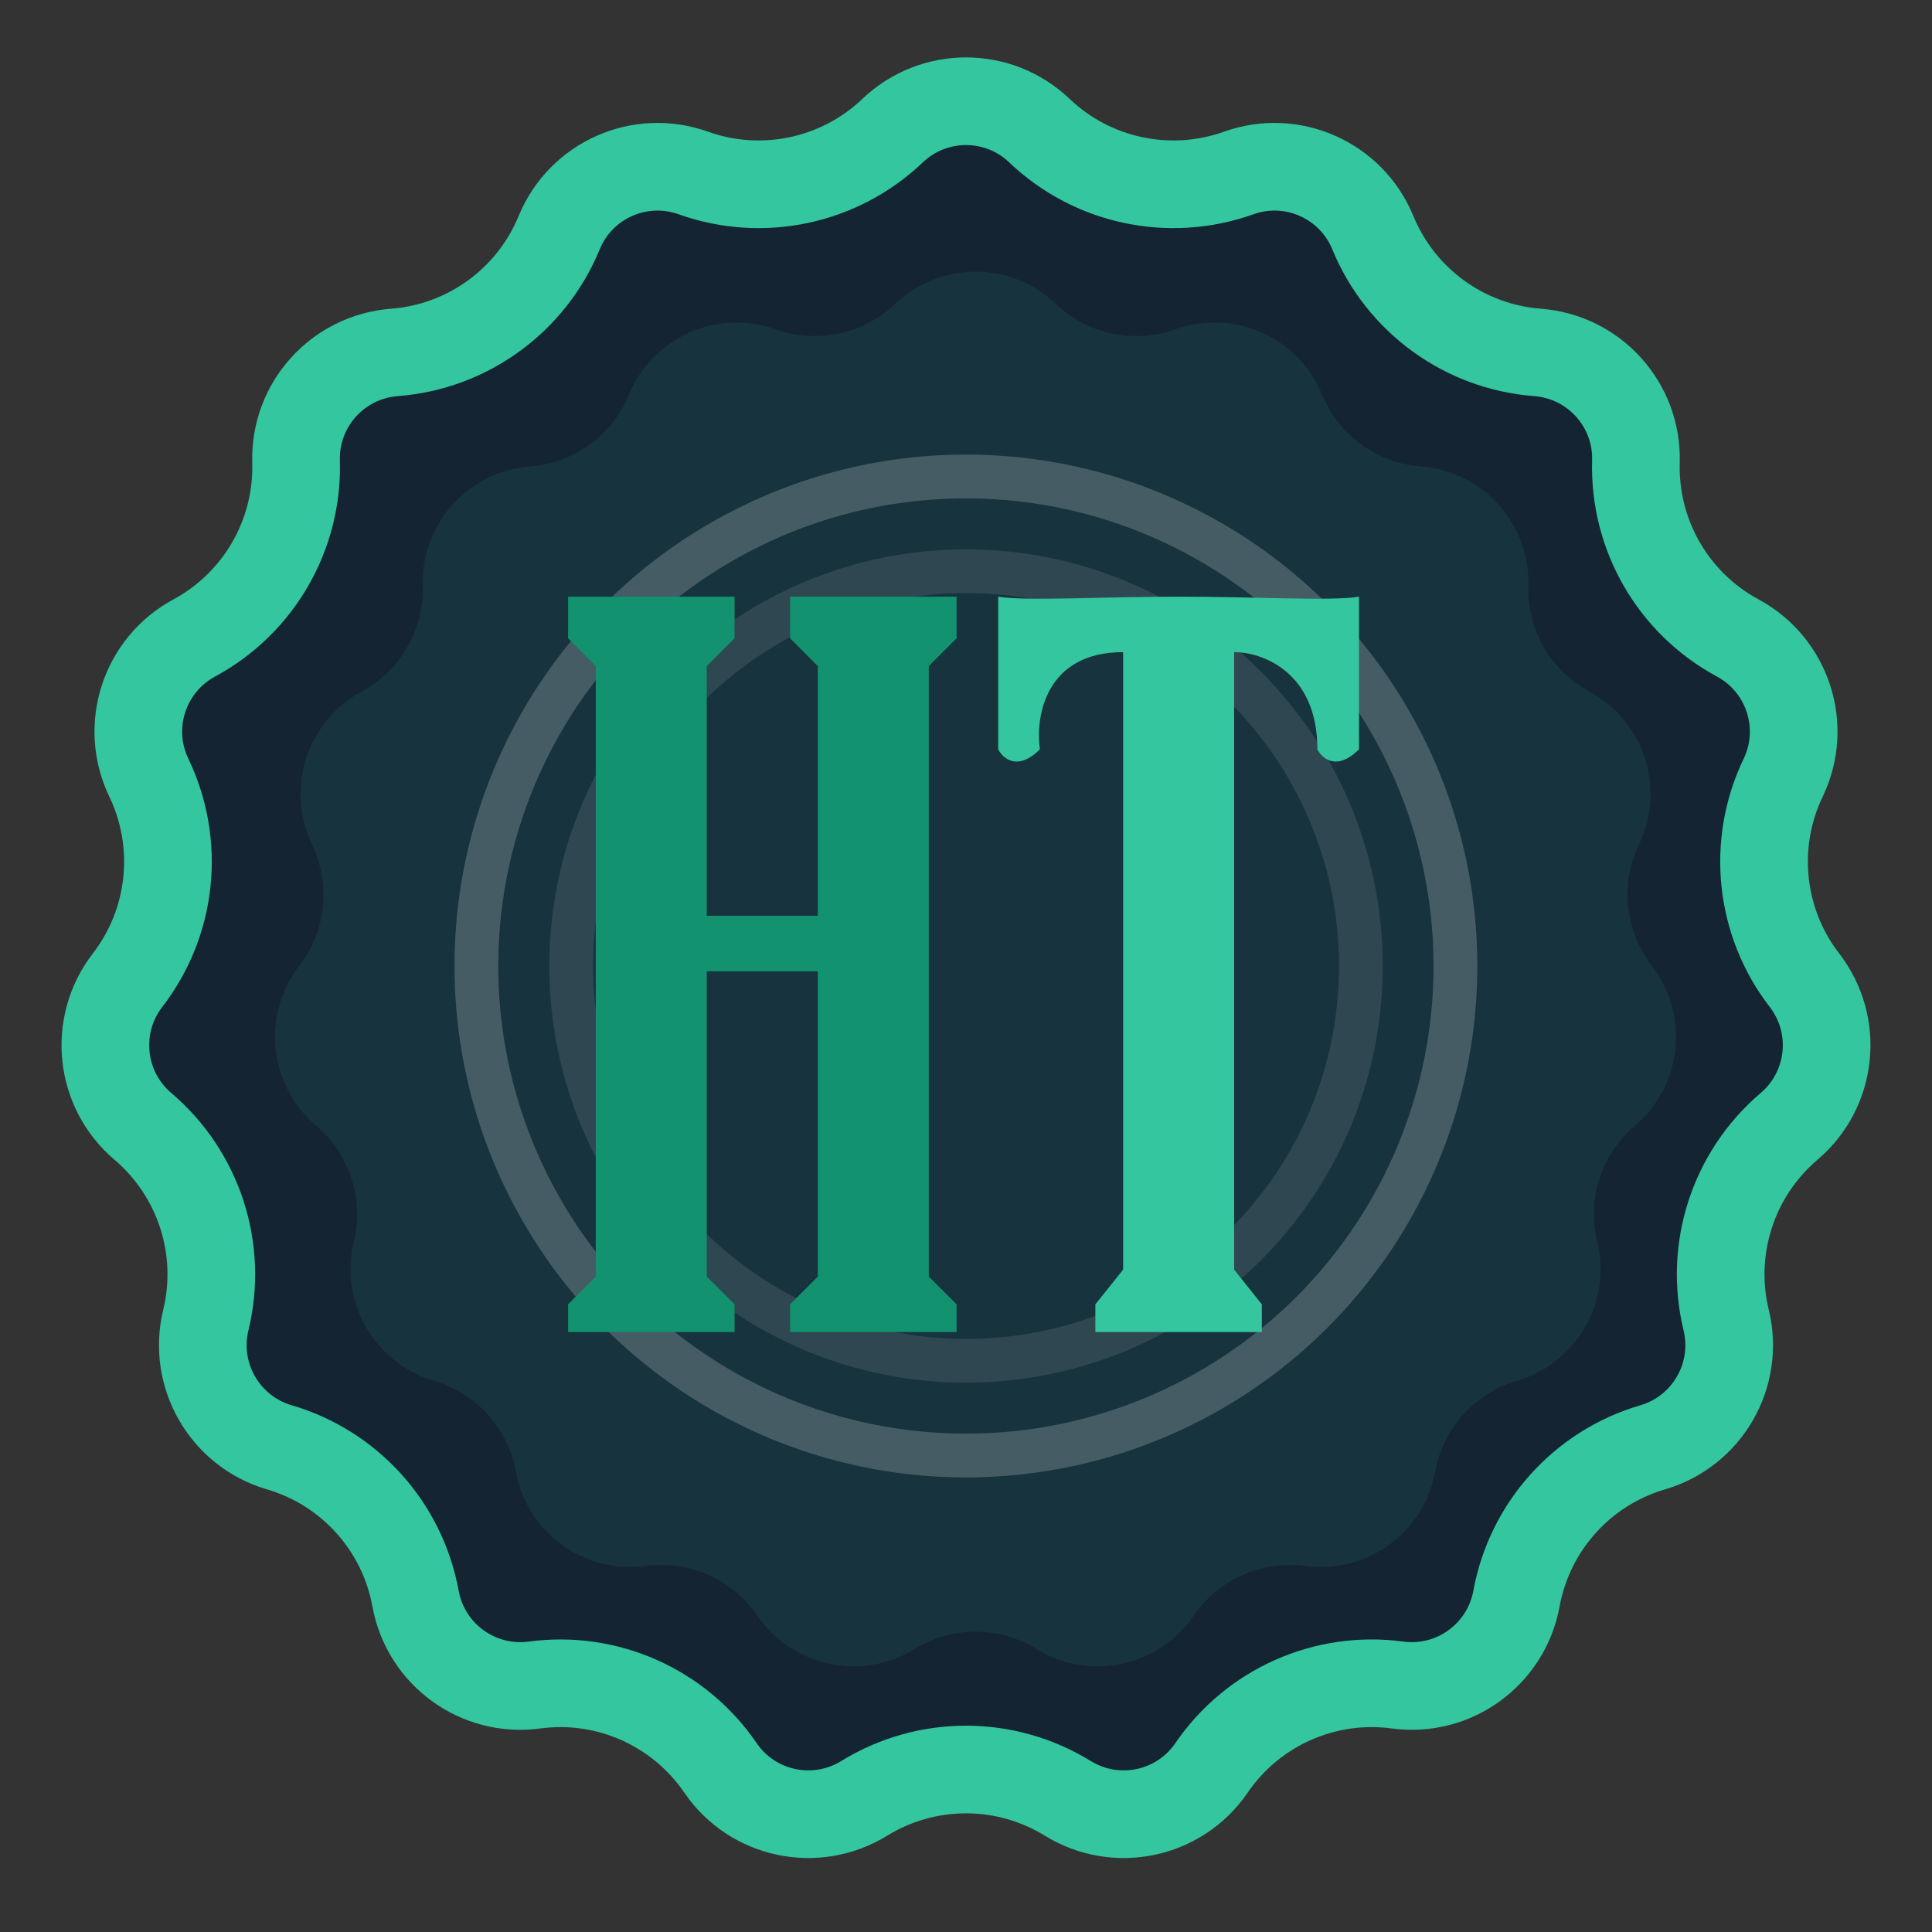 <svg width="24" height="24" viewBox="0 0 24 24" fill="none" xmlns="http://www.w3.org/2000/svg">
<rect x="0" y="0" width="24" height="24" fill="#333333" stroke="none"/>
<path d="M8.613 2.149C9.471 2.455 10.428 2.252 11.088 1.623C11.598 1.136 12.402 1.136 12.912 1.623C13.572 2.252 14.529 2.455 15.387 2.149C16.052 1.911 16.786 2.238 17.054 2.891C17.401 3.734 18.193 4.309 19.101 4.378C19.805 4.432 20.343 5.029 20.322 5.734C20.296 6.645 20.785 7.493 21.587 7.925C22.209 8.261 22.457 9.025 22.151 9.661C21.757 10.482 21.859 11.456 22.416 12.177C22.847 12.736 22.763 13.535 22.225 13.992C21.531 14.582 21.228 15.513 21.443 16.398C21.61 17.084 21.208 17.78 20.531 17.979C19.656 18.235 19.002 18.963 18.838 19.859C18.711 20.553 18.061 21.026 17.361 20.932C16.458 20.81 15.564 21.209 15.05 21.961C14.652 22.544 13.866 22.71 13.265 22.34C12.489 21.862 11.511 21.862 10.735 22.34C10.134 22.71 9.348 22.544 8.95 21.961C8.436 21.209 7.542 20.81 6.639 20.932C5.939 21.026 5.289 20.553 5.162 19.859C4.999 18.963 4.344 18.235 3.469 17.979C2.792 17.78 2.39 17.084 2.557 16.398C2.772 15.513 2.469 14.582 1.775 13.992C1.237 13.535 1.153 12.736 1.584 12.177C2.141 11.456 2.243 10.482 1.849 9.661C1.543 9.025 1.791 8.261 2.413 7.925C3.214 7.493 3.704 6.645 3.678 5.734C3.657 5.029 4.195 4.432 4.899 4.378C5.807 4.309 6.599 3.734 6.946 2.891C7.214 2.238 7.948 1.911 8.613 2.149Z" fill="#142433" stroke="#33C69F" stroke-width="1.089"/>
<path d="M11.121 3.775C11.679 3.242 12.558 3.242 13.116 3.775V3.775C13.511 4.152 14.085 4.274 14.6 4.091V4.091C15.327 3.831 16.13 4.188 16.423 4.902V4.902C16.631 5.408 17.106 5.753 17.65 5.794V5.794C18.42 5.853 19.008 6.505 18.986 7.277V7.277C18.97 7.823 19.263 8.331 19.744 8.591V8.591C20.423 8.957 20.695 9.793 20.361 10.489V10.489C20.124 10.981 20.186 11.565 20.519 11.997V11.997C20.991 12.608 20.899 13.482 20.311 13.982V13.982C19.894 14.336 19.713 14.894 19.842 15.425V15.425C20.024 16.175 19.585 16.936 18.844 17.153V17.153C18.32 17.307 17.927 17.743 17.829 18.28V18.28C17.69 19.04 16.98 19.556 16.215 19.453V19.453C15.673 19.381 15.137 19.619 14.829 20.07V20.07C14.393 20.707 13.534 20.89 12.877 20.485V20.485C12.412 20.198 11.825 20.198 11.36 20.485V20.485C10.703 20.89 9.843 20.707 9.408 20.07V20.07C9.1 19.619 8.563 19.381 8.022 19.453V19.453C7.257 19.556 6.546 19.04 6.408 18.28V18.28C6.309 17.743 5.917 17.307 5.393 17.153V17.153C4.652 16.936 4.213 16.175 4.395 15.425V15.425C4.524 14.894 4.342 14.336 3.926 13.982V13.982C3.338 13.482 3.246 12.608 3.717 11.997V11.997C4.051 11.565 4.112 10.981 3.876 10.489V10.489C3.542 9.793 3.813 8.957 4.493 8.591V8.591C4.973 8.331 5.267 7.823 5.251 7.277V7.277C5.229 6.505 5.817 5.853 6.586 5.794V5.794C7.131 5.753 7.606 5.408 7.814 4.902V4.902C8.107 4.188 8.91 3.831 9.637 4.091V4.091C10.151 4.274 10.725 4.152 11.121 3.775V3.775Z" fill="#33C69F" fill-opacity="0.1"/>
<path d="M16.905 12C16.905 14.709 14.709 16.904 12.001 16.904C9.292 16.904 7.096 14.709 7.096 12C7.096 9.291 9.292 7.096 12.001 7.096C14.709 7.096 16.905 9.291 16.905 12Z" stroke="white" stroke-opacity="0.1" stroke-width="0.544"/>
<circle cx="11.999" cy="12" r="6.081" stroke="white" stroke-opacity="0.2" stroke-width="0.544"/>
<path d="M9.125 7.412H7.057V7.929L7.401 8.274V15.858L7.057 16.203V16.547H9.125V16.203L8.78 15.858V12.066H10.159V15.858L9.815 16.203V16.547H11.883V16.203L11.538 15.858V8.274L11.883 7.929V7.412H9.815V7.929L10.159 8.274V11.376H8.78V8.274L9.125 7.929V7.412Z" fill="#12926F"/>
<path d="M12.4 9.308V7.412C12.745 7.469 13.676 7.412 14.641 7.412C15.607 7.412 16.537 7.469 16.882 7.412V9.308C16.606 9.584 16.422 9.423 16.365 9.308C16.365 8.343 15.675 8.101 15.331 8.101V15.772L15.675 16.203V16.547H13.607V16.203L13.952 15.772V8.101C12.986 8.101 12.86 8.906 12.918 9.308C12.642 9.584 12.458 9.423 12.4 9.308Z" fill="#33C69F"/>
</svg>
